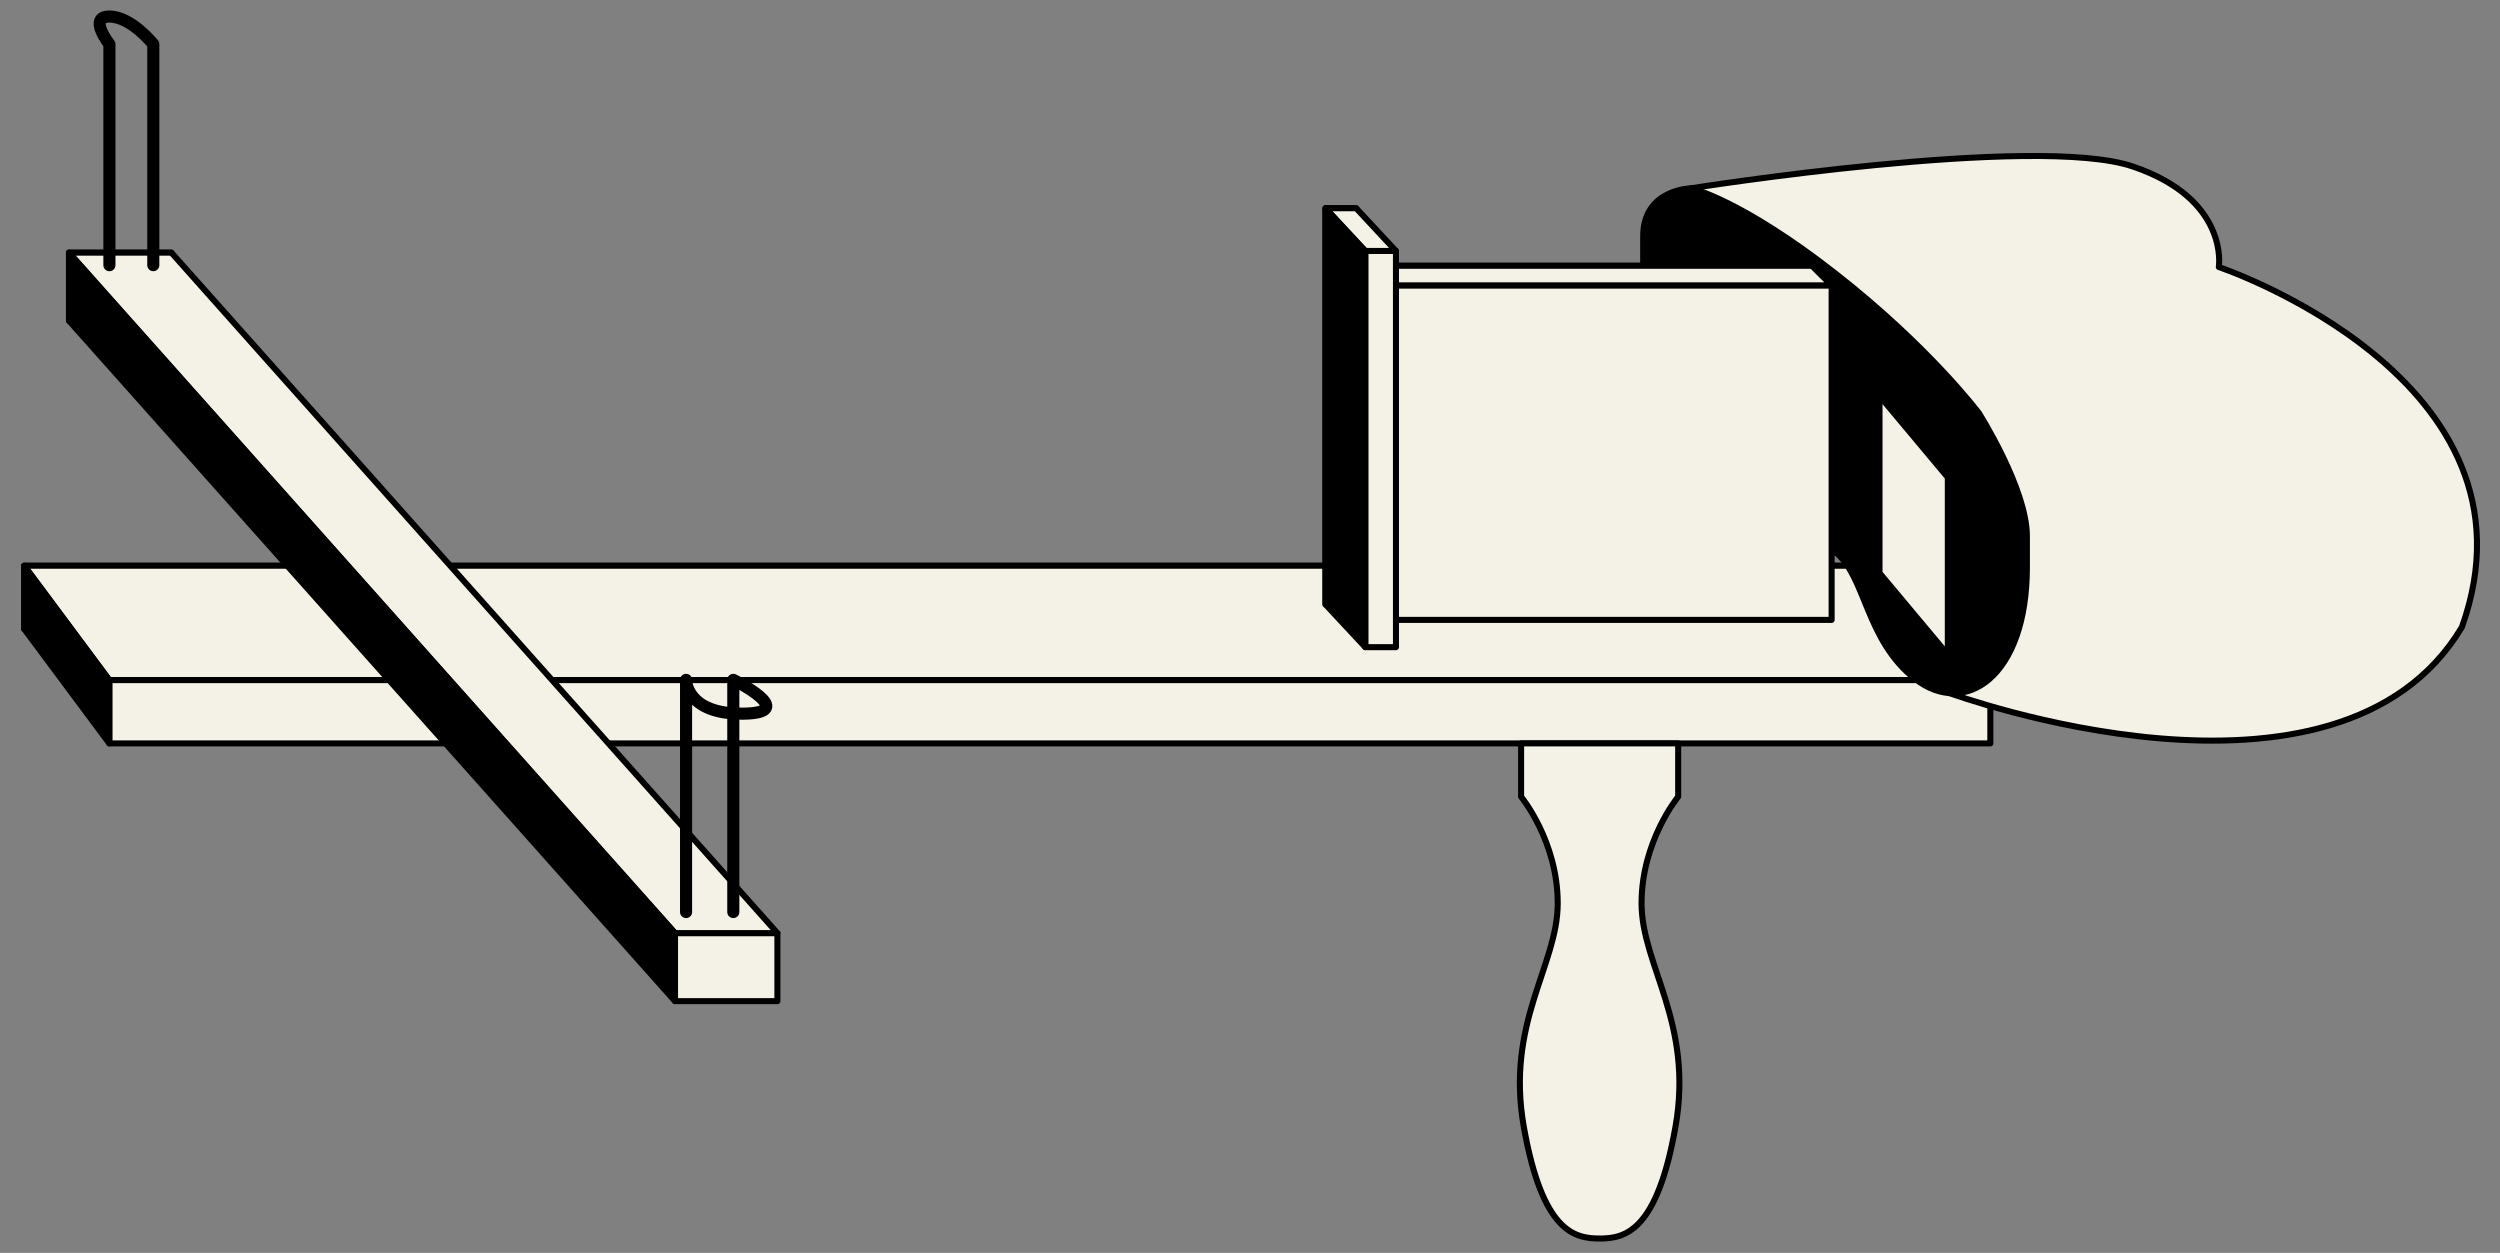 <?xml version="1.0" encoding="UTF-8"?>
<svg xmlns="http://www.w3.org/2000/svg" viewBox="0 0 826.67 414.29">
  <rect x="0" y="0" width="826.67" height="414.29" fill="#808080" stroke="none"/>
  <defs>
    <style>
      .cls-1, .cls-2, .cls-3 {
        stroke: #000;
        stroke-linejoin: round;
      }

      .cls-1, .cls-3 {
        stroke-width: 2px;
      }

      .cls-2 {
        fill: none;
        stroke-linecap: round;
        stroke-width: 4px;
      }

      .cls-3 {
        fill: #f4f1e6;
      }
    </style>
  </defs>
  <g id="Layer_15" data-name="Layer 15">
    <g>
      <rect class="cls-3" x="36.14" y="224.87" width="622" height="20.95"/>
      <rect class="cls-3" x="8.02" y="187.07" width="622" height="20.95"/>
      <polygon class="cls-3" points="658.14 224.87 630.02 187.07 8.02 187.07 36.14 224.87 658.14 224.87"/>
      <polygon class="cls-1" points="36.14 245.81 36.14 224.87 8.02 187.07 8.02 208.01 36.14 245.81"/>
    </g>
    <g>
      <path class="cls-3" d="M644.85,229.25s128.12,47.01,169.22-21.89c29.37-82.19-80.38-119.06-80.38-119.06,0,0,3.63-22.36-28.41-33.24s-146.09,7.2-146.09,7.2l85.66,166.99Z"/>
      <path class="cls-1" d="M633.27,224.48c-16.46-12.86-16.26-34.02-26.48-42-10.22-7.98-10.95,12.76-26.48.63-15.53-12.13-36.96-58.33-36.96-94.67v-10.36c0-15.57,15.84-15.82,15.84-15.82,0,0,16.41,3.7,47.6,28.07,31.19,24.37,47.6,46.31,47.6,46.31,0,0,15.84,25,15.84,40.57v10.36c0,36.33-20.5,49.77-36.96,36.91Z"/>
    </g>
    <polygon class="cls-3" points="621.49 130.88 644.08 157.88 644.08 216.47 621.49 189.47 621.49 130.88"/>
    <g>
      <g>
        <rect class="cls-3" x="449.95" y="87.88" width="149.2" height="110.62"/>
        <rect class="cls-3" x="456.46" y="94.36" width="149.2" height="110.62"/>
        <polygon class="cls-3" points="605.66 94.36 599.14 87.88 449.95 87.88 456.46 94.36 605.66 94.36"/>
      </g>
      <g>
        <rect class="cls-3" x="451.45" y="82.99" width="10.15" height="131"/>
        <rect class="cls-3" x="438.3" y="68.86" width="10.15" height="131"/>
        <polygon class="cls-3" points="461.6 82.99 448.45 68.86 438.3 68.86 451.45 82.99 461.6 82.99"/>
        <polygon class="cls-1" points="451.45 213.99 438.3 199.86 438.3 68.86 451.45 82.99 451.45 213.99"/>
      </g>
    </g>
    <path class="cls-3" d="M528.95,409.54c8.43,0,18.93-2.32,25.06-36.85,6.14-34.53-11.2-53.37-11.2-73.99,0-20.62,12.11-35.25,12.11-35.25v-17.63s-25.97,0-25.97,0h-25.97v17.63s12.11,14.63,12.11,35.25-17.34,39.46-11.2,73.99c6.14,34.53,16.64,36.85,25.06,36.85Z"/>
  </g>
  <g id="Layer_18" data-name="Layer 18">
    <g>
      <g>
        <rect class="cls-3" x="223.2" y="308.54" width="33.86" height="22.5"/>
        <rect class="cls-3" x="22.81" y="83.55" width="33.86" height="22.5"/>
        <polygon class="cls-3" points="257.06 308.54 56.68 83.55 22.81 83.55 223.2 308.54 257.06 308.54"/>
        <polygon class="cls-1" points="223.2 331.04 22.81 106.05 22.81 83.55 223.2 308.54 223.2 331.04"/>
      </g>
      <path class="cls-2" d="M226.86,301.58v-76.77s-.08,11.41,18.88,11.18-3.26-11.18-3.26-11.18v76.77"/>
      <path class="cls-2" d="M36.18,87.69V14.62s-7.25-9.15,0-9.15,14.51,9.15,14.51,9.15v73.06"/>
    </g>
  </g>
</svg>